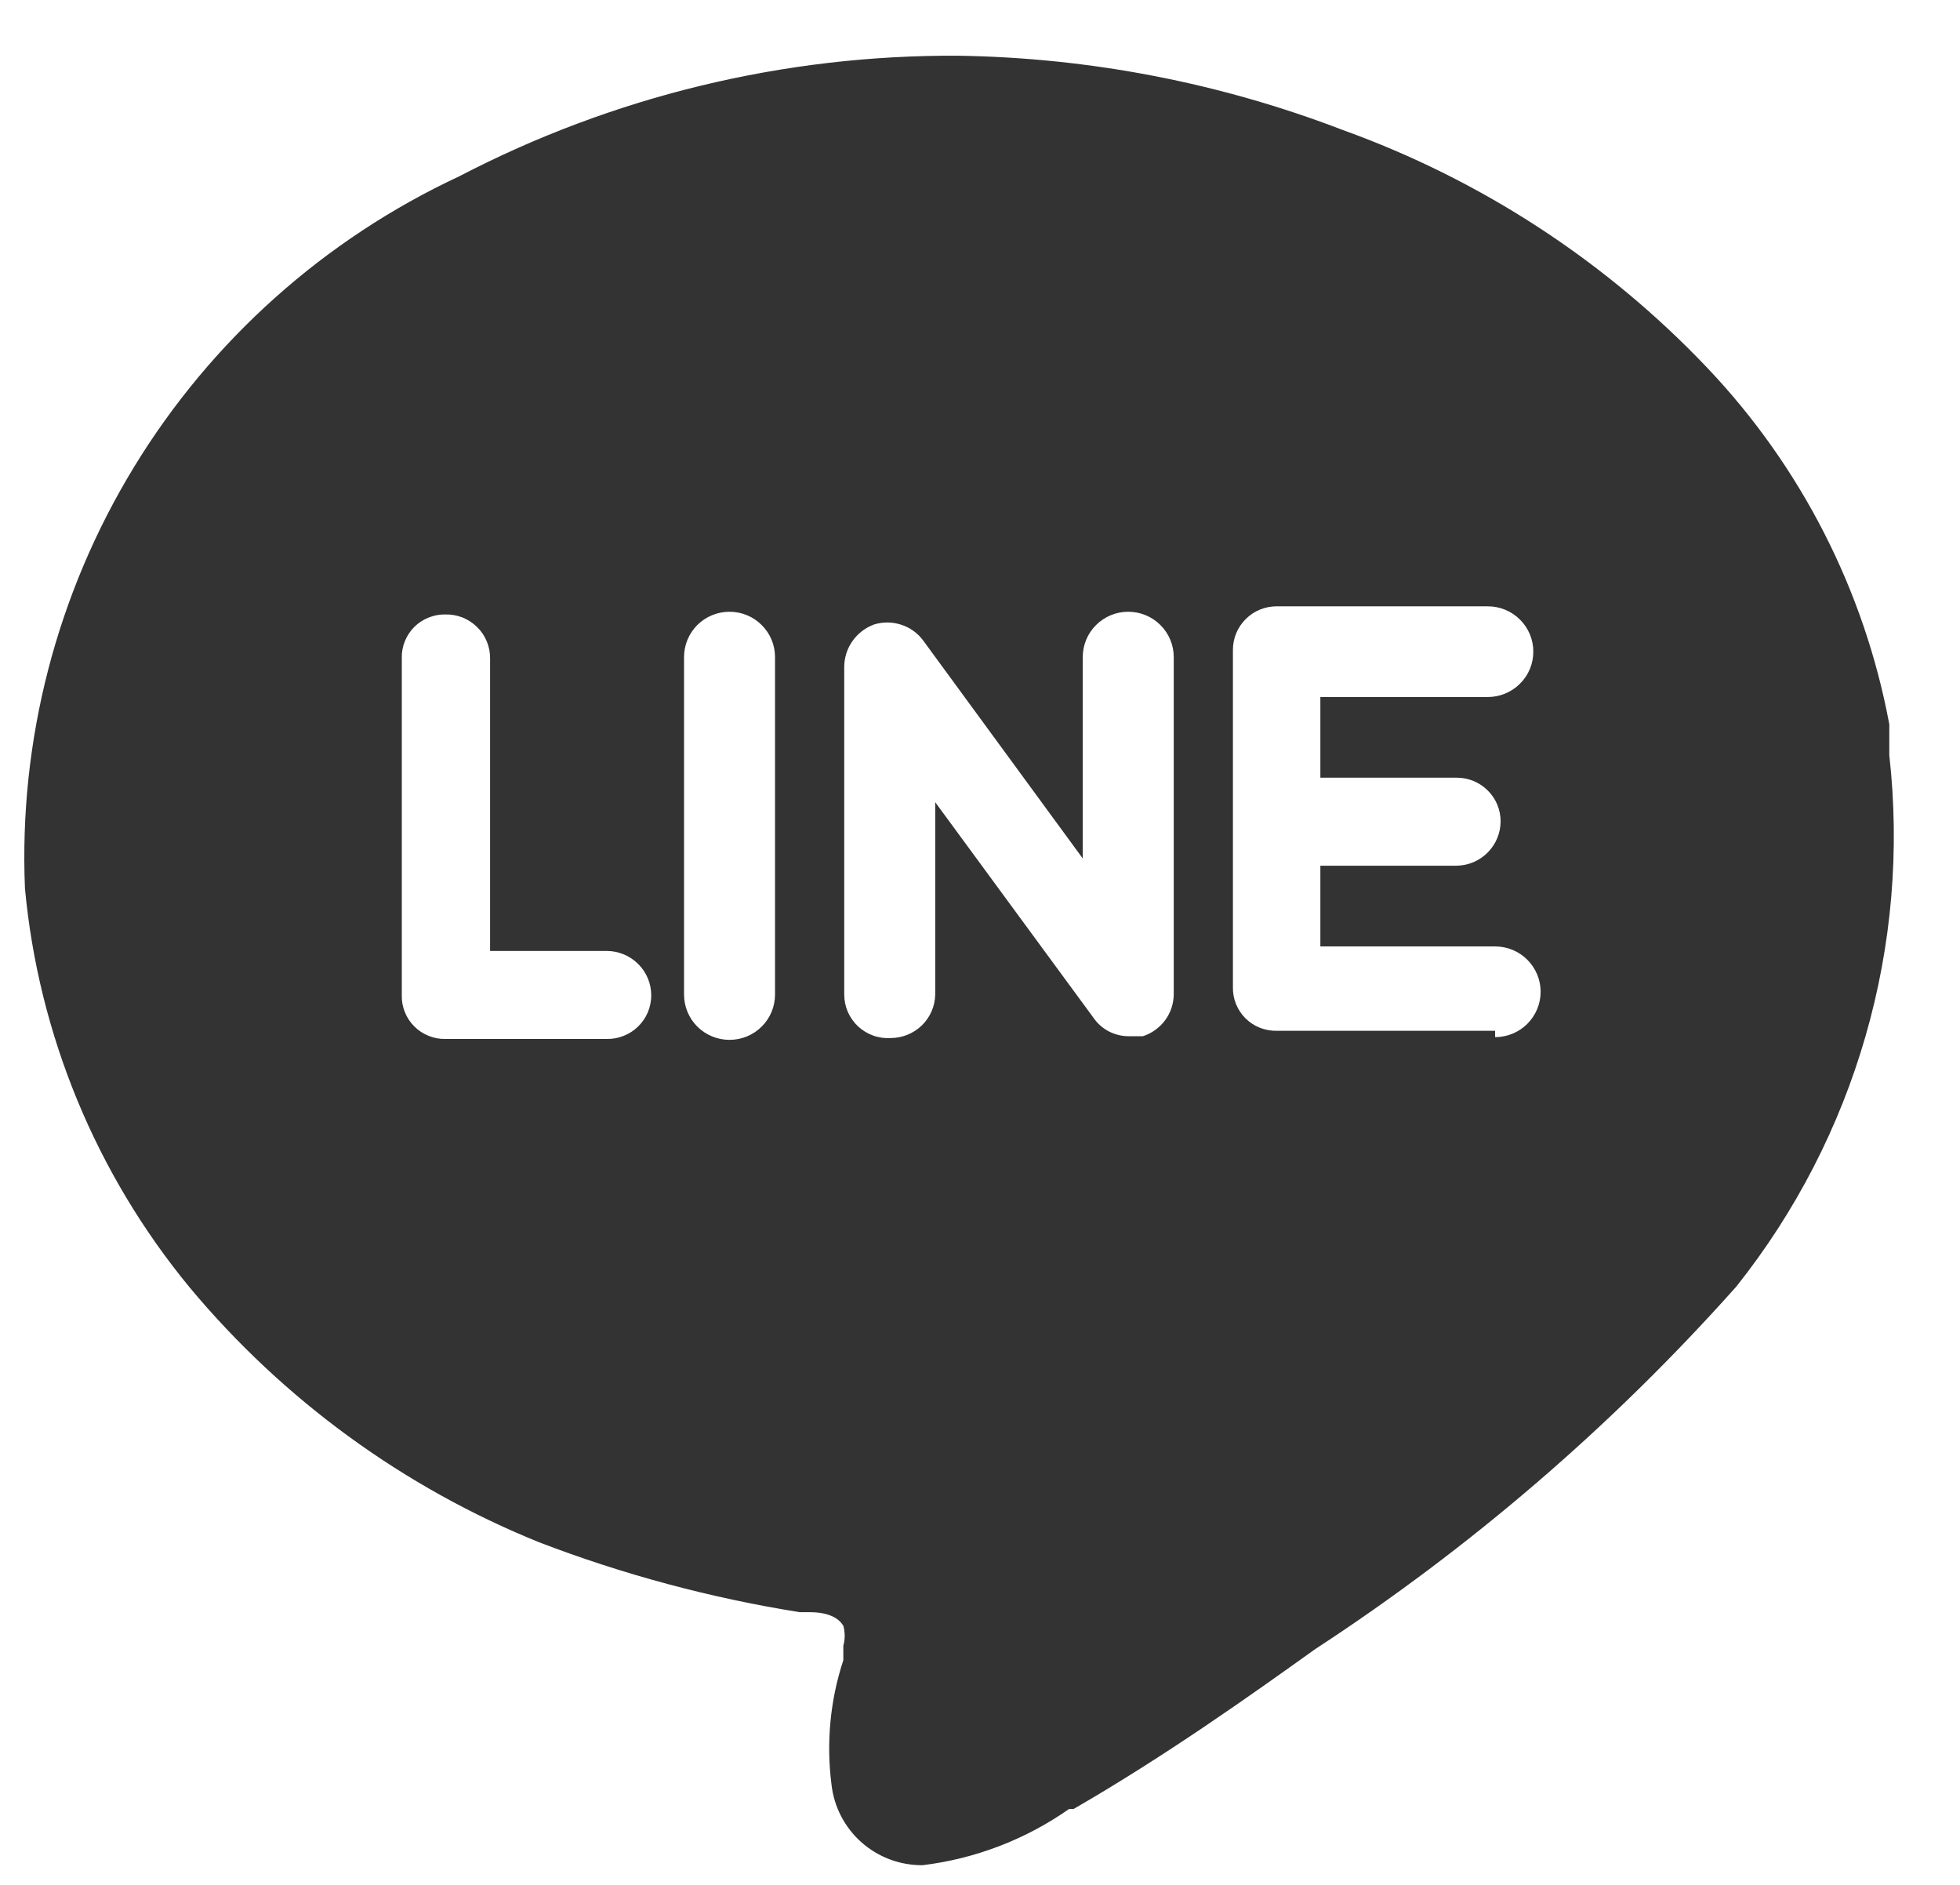 <svg width="26" height="25" viewBox="0 0 26 25" fill="none" xmlns="http://www.w3.org/2000/svg">
<path d="M25.062 10.015V9.774V9.606C24.731 7.831 23.892 6.189 22.647 4.878C21.305 3.466 19.651 2.387 17.817 1.726C16.186 1.099 14.456 0.765 12.708 0.739C10.405 0.726 8.132 1.276 6.091 2.339C4.303 3.173 2.803 4.514 1.778 6.194C0.753 7.874 0.249 9.819 0.331 11.783C0.512 13.725 1.274 15.569 2.516 17.076C3.759 18.567 5.352 19.728 7.154 20.457C8.269 20.884 9.427 21.195 10.607 21.383H10.74C11.078 21.383 11.163 21.527 11.187 21.563C11.211 21.65 11.211 21.741 11.187 21.828C11.187 21.9 11.187 21.96 11.187 22.02C11.012 22.551 10.959 23.114 11.03 23.669C11.063 23.964 11.204 24.237 11.427 24.435C11.65 24.633 11.939 24.741 12.238 24.739C12.937 24.654 13.605 24.398 14.182 23.993H14.242C15.45 23.296 16.585 22.49 17.442 21.876C19.511 20.526 21.392 18.907 23.033 17.064C24.617 15.073 25.346 12.539 25.062 10.015ZM8.047 13.78H5.91C5.833 13.782 5.757 13.768 5.686 13.739C5.615 13.711 5.55 13.668 5.496 13.614C5.442 13.56 5.399 13.496 5.371 13.425C5.342 13.355 5.328 13.279 5.33 13.203V8.727C5.328 8.651 5.342 8.575 5.371 8.504C5.399 8.434 5.442 8.369 5.496 8.315C5.55 8.261 5.615 8.219 5.686 8.191C5.757 8.162 5.833 8.148 5.91 8.15C5.987 8.148 6.064 8.162 6.135 8.19C6.207 8.219 6.272 8.261 6.327 8.315C6.383 8.369 6.426 8.433 6.456 8.504C6.486 8.574 6.501 8.651 6.501 8.727V12.613H8.047C8.204 12.613 8.355 12.675 8.466 12.786C8.577 12.896 8.639 13.046 8.639 13.203C8.639 13.279 8.623 13.355 8.594 13.426C8.564 13.497 8.52 13.561 8.465 13.615C8.41 13.669 8.344 13.711 8.273 13.739C8.201 13.768 8.124 13.782 8.047 13.78ZM10.281 13.191C10.281 13.35 10.218 13.503 10.104 13.616C9.991 13.729 9.838 13.792 9.677 13.792C9.517 13.792 9.364 13.729 9.25 13.616C9.137 13.503 9.074 13.35 9.074 13.191V8.715C9.074 8.556 9.137 8.403 9.25 8.29C9.364 8.177 9.517 8.114 9.677 8.114C9.838 8.114 9.991 8.177 10.104 8.29C10.218 8.403 10.281 8.556 10.281 8.715V13.191ZM15.57 13.191C15.569 13.314 15.528 13.434 15.455 13.533C15.381 13.632 15.278 13.706 15.16 13.744H14.979C14.886 13.745 14.795 13.723 14.713 13.682C14.631 13.64 14.561 13.579 14.508 13.503L12.406 10.64V13.191C12.403 13.345 12.34 13.492 12.229 13.6C12.118 13.707 11.97 13.768 11.815 13.768C11.736 13.773 11.656 13.762 11.582 13.735C11.507 13.708 11.439 13.666 11.381 13.612C11.324 13.558 11.278 13.493 11.246 13.42C11.215 13.348 11.199 13.269 11.199 13.191V8.848C11.199 8.724 11.237 8.603 11.309 8.502C11.38 8.401 11.481 8.324 11.597 8.282C11.715 8.246 11.841 8.248 11.958 8.287C12.075 8.325 12.177 8.4 12.249 8.499L14.363 11.386V8.715C14.363 8.556 14.426 8.403 14.54 8.29C14.653 8.177 14.806 8.114 14.967 8.114C15.127 8.114 15.28 8.177 15.393 8.29C15.507 8.403 15.57 8.556 15.57 8.715V13.191ZM19.833 13.672H16.935C16.858 13.673 16.782 13.659 16.711 13.631C16.64 13.603 16.576 13.56 16.521 13.506C16.467 13.452 16.425 13.388 16.396 13.317C16.367 13.246 16.354 13.171 16.355 13.094V8.619C16.355 8.466 16.416 8.319 16.525 8.211C16.634 8.102 16.781 8.042 16.935 8.042H19.736C19.897 8.042 20.05 8.105 20.163 8.218C20.277 8.331 20.34 8.484 20.34 8.643C20.34 8.803 20.277 8.956 20.163 9.068C20.05 9.181 19.897 9.245 19.736 9.245H17.515V10.315H19.326C19.48 10.315 19.627 10.376 19.736 10.485C19.845 10.593 19.906 10.74 19.906 10.893C19.906 11.047 19.845 11.195 19.737 11.305C19.628 11.416 19.481 11.479 19.326 11.482H17.515V12.553H19.833C19.993 12.553 20.147 12.616 20.26 12.729C20.373 12.842 20.437 12.995 20.437 13.154C20.437 13.314 20.373 13.467 20.26 13.58C20.147 13.693 19.993 13.756 19.833 13.756V13.672Z" fill="#333333"/>
</svg>
